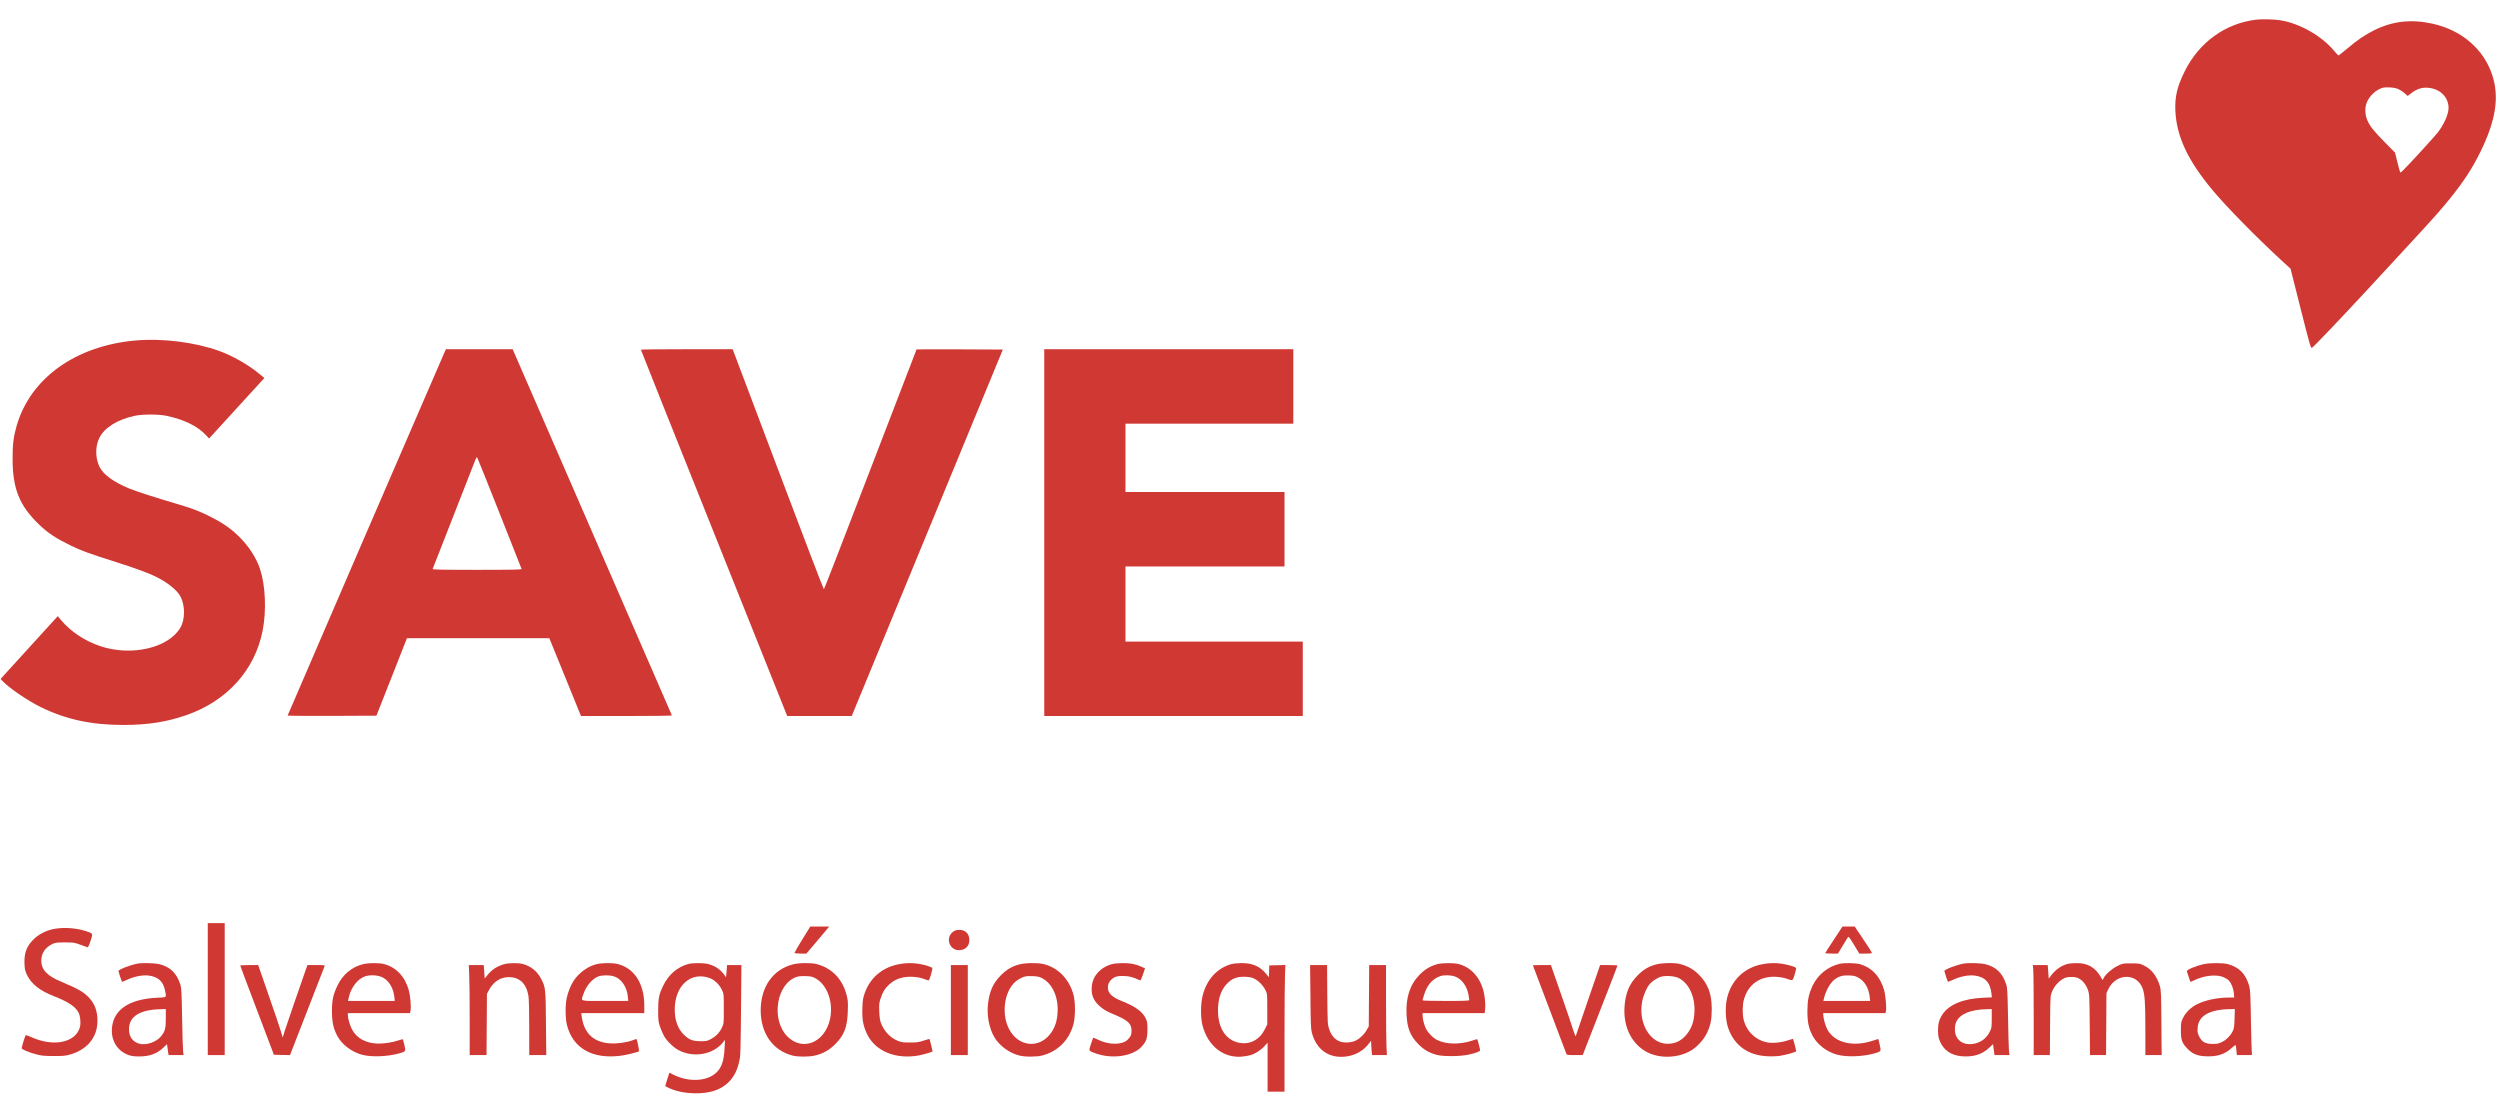 <svg version="1.2" xmlns="http://www.w3.org/2000/svg" viewBox="0 0 3694 1630" width="3694" height="1630">
  <title>logo-savebys-gray-slogan-cropped-svg</title>
  <style>
    .s0 {
      fill: #d03833
    }

    .s1 {
      fill: #FFF
    }
  </style>
  <g id="Layer">
    <path id="Heart" fill-rule="evenodd" class="s0"
      d="m3369.7 30c28.7 4.7 61.1 23.2 79.4 45.4 3 3.5 5.8 6.5 6.2 6.5 0.4 0.1 5.6-4 11.5-8.9 16.5-14 27.5-21.5 41.7-28.5 26.8-13.3 54.2-16.4 85.4-9.6 43.2 9.5 75.7 37.2 88.5 75.6 10.9 32.6 5.6 67.1-17.4 114-11.5 23.5-25 44.3-44.6 68.5-13.2 16.4-23.8 28.4-55.8 63-15.6 16.8-44.4 48-64.2 69.5-40.4 43.7-81.6 87-84.3 88.5-1.7 0.8-3.1-4.2-16.7-58l-14.9-59-15.5-14.2c-36.8-34-79.5-77.6-99.7-101.8-36.6-43.8-53.3-79.5-55-117.5-0.9-20.5 2.7-35.7 13.8-58.1 21.3-43 60.4-71.2 106.2-76.4 8.3-1 26.4-0.5 35.4 1zm150.3 99.9c-9.5 2.9-19.4 12.3-23 21.9-3 7.8-2.5 18.3 1.3 26.6 4.1 8.9 8.8 14.7 25.3 31.6l15.3 15.5 3.6 14.5c2 8 3.8 14.7 4.1 14.9 0.2 0.3 2.3-1.3 4.5-3.5 7.2-6.9 45.1-48.3 50.6-55.2 9.3-11.7 16.3-27.4 16.3-36.7 0-14.8-11-26.8-26.9-29.4-10.8-1.8-19.6 0.7-29 8.2l-4.5 3.5-4.8-4.3c-2.7-2.4-7.4-5.3-10.4-6.4-5.6-2.2-17.2-2.7-22.4-1.2z" />
    <g id="SAVE">
      <path id="Layer" class="s0"
        d="m200.1 503.1c-88.5 7.9-155.1 55.7-175.5 126-4.6 16.1-6 26.9-6 48.4 0 44.7 10 69.6 39.2 97.6 12.7 12.3 24.5 20.1 45.7 30.5 17 8.3 26.3 11.7 69.5 25.4 27.3 8.7 46.8 15.9 57.5 21.2 17.6 8.8 31.6 20.1 36.4 29.6 6.8 13.4 6.7 33.7-0.4 45.7-17.5 29.8-71.5 42.5-117.3 27.6-23.7-7.8-44.5-21.6-59.2-39.1l-4.6-5.6-42.3 46.4-42.2 46.4 2.3 2.5c9.9 10.7 37.7 29.7 57.2 39.2 37.2 18.2 74.8 26.3 122.1 26.3 35.5 0 64.1-4.5 93.1-14.6 60-20.9 101.1-66.6 112.5-124.9 5.7-29.3 4.2-66.2-3.7-90.4-5.7-17.6-17.6-35.6-33.3-50.5-11-10.5-23.5-19-40.1-27.3-16.6-8.3-27.2-12.4-48.1-18.5-33.7-10-61.6-18.9-72.2-23.3-23.2-9.6-38-20.5-43.7-32-6.2-12.9-6.4-29.9-0.3-42.4 7.4-15.3 26.6-27.4 52.3-32.9 11.6-2.5 35.1-2.5 47 0 26.1 5.5 45.9 15.2 58.2 28.4l4.8 5.1 40.8-44.7 40.9-44.7-7.1-5.8c-16.9-13.9-39.8-27-60.1-34.3-36-12.9-83.8-18.8-123.4-15.3z" />
      <path id="Layer" fill-rule="evenodd" class="s0"
        d="m658.9 516h98.6l117.5 270.2c64.6 148.5 117.7 270.4 117.8 270.9 0.2 0.5-29 0.9-67 0.9h-67.3l-46.8-115h-210.4l-22.5 57.2-22.6 57.3-65.6 0.3c-36.1 0.1-65.6-0.1-65.6-0.5 0-0.6 224.1-519.5 231.1-535.1zm46.1 159.7c-0.4-0.5-1.5 1.1-2.5 3.5-0.9 2.4-15.4 39.4-32.2 82.3-16.8 42.9-30.7 78.6-31 79.2-0.4 1 13.1 1.3 65.7 1.3 52.6 0 66.1-0.3 65.7-1.3-0.3-0.6-15-37.9-32.7-82.7-17.7-44.8-32.6-81.9-33-82.3z" />
      <path id="Layer" class="s0"
        d="m947 516.7c0 0.5 48.6 122.4 108.1 271l108.1 270.3h47.7 47.6l111.7-270.8 111.6-270.7-63.6-0.3c-34.9-0.1-63.7-0.1-63.9 0.1-0.1 0.2-30.8 80-68.2 177.2-37.3 97.3-68.2 177-68.7 177.2-0.5 0.2-31-79.6-67.8-177.2l-67-177.5h-67.8c-37.3 0-67.8 0.3-67.8 0.7z" />
      <path id="Layer" class="s0"
        d="m1543 787v271h191 191v-55-55h-131-131v-55.5-55.5h117.5 117.5v-55-55h-117.5-117.5v-50.5-50.5h124 124v-55-55h-184-184z" />
    </g>
    <g id="BYS">
      <path id="Layer" class="s1"
        d="m3170 502.7c-54.9 5.6-99.2 24.3-131.3 55.2-35 33.7-51.3 75.6-49.4 127.1 1.2 31.9 7.4 51.8 22.5 72 22.9 30.7 55.1 50.4 111.2 67.8 54.2 16.9 76.8 25.8 93.6 36.7 14.9 9.7 22.9 20.2 25.4 33.4 6.3 33.7-19.4 59-66.5 65.2-39.7 5.2-85.9-12.4-111.7-42.5-3.4-3.9-6.5-7.2-6.8-7.4-0.4-0.2-20 20.8-43.4 46.5l-42.7 46.8 5.3 4.8c8.4 7.7 27.4 21.7 38 28 38 22.6 79.3 33.9 129.8 35.4 112.7 3.4 192.7-46 214.5-132.4 4.3-17 5.9-52.1 3.5-72.3-3.3-26.8-12.9-48.1-30.2-67.6-13.5-15.1-27.2-25.4-48.5-36.2-17-8.6-26-11.9-61.3-22.6-53.4-16.1-67.8-21.6-84.7-32.5-13.3-8.5-19.9-17.4-22.3-30.1-5.6-29.8 13.2-52.5 51.7-62.2 7.6-2 11.3-2.3 27.8-2.2 18 0 19.6 0.2 30.8 3.1 21.4 5.7 34.7 12.6 47.2 24.4l8 7.7 40.5-44.3c22.3-24.4 40.6-45 40.8-45.7 0.3-1.7-12.9-12.4-25.8-20.7-28.7-18.6-66.1-30.7-108.9-35-9.4-1-48.8-1.3-57.1-0.4z" />
      <path id="Layer" fill-rule="evenodd" class="s1"
        d="m2020 515.9l122.3 0.4c117.7 0.3 122.8 0.4 138.8 2.5 31.6 4 51.5 9.4 72.5 19.6 24.2 11.8 44.5 31.4 55.2 53.1 8.3 16.7 11.1 30.3 11.9 56 0.4 14.7 0.1 21.2-1.1 28.7-4.3 26.4-14.9 46.5-34.1 64.6-13.7 13-32.2 24.1-51 30.6-5.7 2-6.5 2.5-4.5 2.9 35.2 6.8 59.9 18.8 80.1 38.9 26.9 26.9 39.9 66.1 36 108.9-2.5 27.4-9.3 45.9-24.2 66-23.4 31.5-61.3 53.2-109.8 62.9-33.5 6.6-26 6.3-165.3 6.7l-126.8 0.4zm167.4 102.1h-46.4v114h47.3c50.2 0 58.6-0.6 72-5.1 28.6-9.6 43.8-33 39.8-61.3-3.5-25.7-23.7-41.7-58.6-46.5-4.5-0.7-26.6-1.1-54.1-1.1zm8.9 216.3l-55.3-0.4v122.2l62.3-0.4c59.7-0.3 62.6-0.4 71.1-2.5 17.5-4.3 32.5-13.7 41.2-25.7 6.8-9.6 9.5-17.7 10.1-30.6 0.9-17.7-2.8-28.2-13.6-38.9-11.1-11-26.7-17.7-50.3-21.6-8.6-1.4-19.4-1.8-65.5-2.1z" />
      <path id="Layer" class="s1"
        d="m2446 516.6c0 0.3 45.7 70.2 101.5 155.4l101.5 154.9v115.6 115.5h60.5 60.5v-115.8-115.7l101.5-154.9c55.8-85.2 101.5-155 101.5-155.2 0-0.2-32.1-0.4-71.4-0.4h-71.3l-60.4 100.6c-47.3 78.9-60.5 100.3-61.3 99.1-0.6-0.8-26.3-46.1-57.1-100.6l-56-99-74.7-0.1c-41.2 0-74.8 0.2-74.8 0.6z" />
    </g>
    <filter id="f0">
      <feFlood flood-color="#FFF" flood-opacity="1" />
      <feBlend mode="normal" in2="SourceGraphic" />
      <feComposite in2="SourceAlpha" operator="in" />
    </filter>
    <g id="Slogan" filter="url(#f0)">
      <path id="Layer" class="s0" d="m307 1461.5v97.5h12.5 12.5v-97.5-97.5h-12.5-12.5z" />
      <path id="Layer" class="s0"
        d="m1185.6 1387.9c-6.4 10.4-11.6 19.4-11.6 20 0 0.7 3.2 1.1 8.8 1.1h8.7l15-17.6c8.3-9.7 15.8-18.7 16.8-20l1.9-2.4h-14-13.9z" />
      <path id="Layer" class="s0"
        d="m2709.8 1388.3c-7.1 10.6-12.8 19.6-12.8 20 0 0.4 4.2 0.7 9.4 0.7h9.4l6.8-11.3c3.7-6.1 7.3-12 7.9-12.9 0.9-1.4 2.3 0.3 9 11.3l7.8 12.9h9.4c7.7 0 9.4-0.3 9.1-1.4-0.2-0.8-5.9-9.8-12.8-20l-12.5-18.5h-9l-9-0.1z" />
      <path id="Layer" class="s0"
        d="m82.8 1372.1c-13.8 2-25.9 8.1-34.6 17.3-9.3 9.8-12.8 20.1-12 35.4 0.4 7.9 0.9 9.9 4.1 16.5 6.5 13 18.9 22.7 39.7 30.8 21.3 8.4 31.6 15.3 36.2 24.4 2.5 4.8 3.5 15.4 1.9 21.1-6.2 23.1-39.1 29.8-72 14.8-4.1-1.9-7.8-3.1-8.2-2.7-0.8 0.9-5.9 17.5-5.9 19.1 0 1.7 10.5 6.2 20.9 8.9 8.4 2.3 11.7 2.6 26.1 2.7 14.3 0 17.5-0.2 24.5-2.2 25.7-7.4 40.5-25.6 40.5-49.9 0-13.9-3.7-24.4-11.7-33.3-8-8.9-16.6-13.9-41.8-24.4-21.1-8.8-29.5-17.8-29.5-31.3 0-10.9 6-19.6 16.9-24.7 4-1.8 6.4-2.1 18.1-2.1 12.7 0 14 0.2 22.5 3.3 5 1.8 9.7 3.5 10.5 3.8 1.2 0.4 2.3-1.8 4.8-9.3 3.8-11.5 4.1-11-8-14.8-13-4.1-29.4-5.4-43-3.4z" />
      <path id="Layer" class="s0"
        d="m1408.9 1376.3c-12.4 8.2-6.7 27.7 8 27.7 9.4 0 15.5-6 15.4-15-0.1-9.4-5.7-15-14.9-15-3.6 0-6.1 0.6-8.5 2.3z" />
      <path id="Layer" fill-rule="evenodd" class="s0"
        d="m234.8 1424.5c16.5 3.9 26.2 13.2 31.8 30.5 1.5 4.8 1.8 11.5 2.5 50 0.4 24.5 1.1 46.6 1.5 49.2l0.7 4.8h-22.1l-0.6-2.8c-0.3-1.5-0.8-5.1-1.1-8l-0.7-5.3-5.2 4.9c-9.7 9.2-20.6 13.2-35.8 13.2-7.3 0-11.3-0.5-15.6-2-18.9-6.6-28.4-25.3-23.8-46.4 5.2-23.2 27.9-36.5 65.4-38.3 15-0.7 14.2 0 12.2-10.2-2.6-14-10.6-21.2-25.1-22.7-8.7-0.9-21.1 1.6-30.8 6.2-4.1 1.9-7.6 3.3-7.8 3.1-0.5-0.5-5.3-14.9-5.3-15.9 0-2.2 18.6-9.4 29-11.1 6.3-1.1 24.9-0.6 30.8 0.8zm10.2 66.5l-7.2 0.2c-31.1 0.6-47.1 10.6-47.2 29.3-0.1 10.9 4.8 18.2 14.3 21.4 10.4 3.4 26.4-1.9 33.5-11.2 5.6-7.3 6.6-11.1 6.6-26z" />
      <path id="Layer" fill-rule="evenodd" class="s0"
        d="m567.5 1424.5c17.8 4.7 30.8 18.4 36.5 38.5 2.3 8.2 3.7 24.6 2.6 30.3l-0.7 3.7h-91.9v2.7c0 5.2 3 15.6 6.2 21.5 7 13.2 21.3 20.8 39.3 20.8 9.3 0 20.4-1.8 28.5-4.5 3.8-1.3 7.1-2.1 7.4-1.7 0.2 0.4 1.2 4.2 2.2 8.6 2.2 9.4 2.2 9.4-9.4 12.5-16.9 4.5-40.2 5.2-53.6 1.5-15.2-4.1-29.6-15.2-36.3-27.9-5.8-11-7.7-20.2-7.8-36 0-16.9 1.7-24.8 8.2-38.4 7.7-16.2 21.4-27.5 37.9-31.5 8-1.9 23.6-2 30.9-0.1zm-29.3 18.6c-10.1 4-19.5 16.3-22.6 29.7l-1.4 6.2h69.1l-0.6-5.9c-1.4-12.9-7.7-23.6-16.8-28.6-7.3-3.9-19.7-4.6-27.7-1.4z" />
      <path id="Layer" class="s0"
        d="m744 1424.9c-10.6 3.4-17.6 8.2-24 16.2l-3.8 4.8-0.7-9.9-0.7-10h-11.1-11l0.6 13.7c0.4 7.5 0.7 37.4 0.7 66.5v52.8h12.5 12.4l0.3-45.3 0.3-45.2 3.4-6.3c6.4-11.8 16.8-18.4 29-18.4 16 0 26.1 9.8 29 28.2 0.6 3.8 1.1 23.4 1.1 46.7v40.3h12.6 12.6l-0.5-46.8c-0.4-51.3-0.6-53.2-6.8-65.3-5.7-11.4-15.3-19.3-27.3-22.5-7.2-1.9-21.8-1.7-28.6 0.5z" />
      <path id="Layer" fill-rule="evenodd" class="s0"
        d="m911.2 1424.1c25.4 5.5 40.8 28.6 40.8 61.6v11.3h-93.1l0.6 4.7c3.3 25.1 17.7 38.7 42.5 40 10.7 0.6 24.6-1.4 33.1-4.7 2.8-1.2 5.3-1.9 5.4-1.8 0.9 0.9 4.2 17.4 3.7 18-1.5 1.5-18.3 5.7-27.6 6.8-41.2 5.2-69.8-11-78.7-44.7-2.7-10.2-2.9-30.4-0.4-41.1 2.1-9.2 5.7-18.1 10-24.8 7.6-11.8 21.1-21.7 34.1-24.8 7.2-1.8 22.5-2 29.6-0.5zm-26.9 18.6c-8.8 3.1-18.3 14.1-22.2 26-3.8 11.4-7.2 10.3 32 10.3h34.2l-0.6-6.3c-1.2-14.4-9.7-26.8-20.7-30.1-6.6-2-17.1-1.9-22.7 0.1z" />
      <path id="Layer" fill-rule="evenodd" class="s0"
        d="m1047.1 1424.6c10.2 3 17.3 7.9 23 15.7l2.7 3.8 0.8-9.1 0.7-9h21.2l-0.2 27.7c-1 108-0.9 105.2-3.2 115.3-4.9 22.6-18 37.2-38.9 43.4-14.6 4.3-36.8 4.1-53.2-0.5-6.7-1.8-17-6.3-17-7.4 0-0.3 1.4-4.8 3-10l3.1-9.5 5.9 3c22.1 11.1 49 10.1 62.9-2.6 8.2-7.4 11.8-17.6 12.7-36.4l0.7-12.5-3.1 3.8c-14.6 18.1-43.4 23.1-65.6 11.4-7.4-3.9-17.1-13.3-21.3-20.7-1.7-3-4.4-9.1-5.9-13.5-2.6-7.4-2.8-9.1-2.9-24 0-18.3 1.1-23.9 7.4-37 7.8-16.3 20.8-27.6 37.1-32.1 6.7-1.8 23.6-1.7 30.1 0.2zm-50.1 67.4c0 15.9 4.8 28.8 13.9 37.3 7.8 7.3 12.7 9.1 24.1 9.2 8.9 0 9.9-0.2 15.8-3.4 7.5-4.1 12.5-9.4 16.1-17 2.6-5.5 2.6-5.9 2.6-27.6 0-21.8 0-22.1-2.7-27.7-3.6-7.8-11-15-17.9-17.5-28.1-10.4-51.9 10.9-51.9 46.7z" />
      <path id="Layer" fill-rule="evenodd" class="s0"
        d="m1206.5 1424.5c22.7 5.8 38.6 22.3 44.6 46.4 1.9 7.3 2.1 10.5 1.6 23.5-0.7 23.2-5.3 35.2-18.7 48.6-8.5 8.6-17.9 13.8-29.5 16.6-9.3 2.2-25.1 2.2-33.5 0.1-29.3-7.6-47.1-33-47-67.2 0.2-34.3 18-59.8 47.4-67.5 9-2.4 26.7-2.6 35.1-0.5zm-16 17.8c-5.6-0.2-10.6 0.2-13.2 1.1-30 9.8-38.5 63-14 87.9 22.5 22.9 55.7 9.3 63.2-25.8 5.2-24.6-4.2-50.5-21.7-60-4.5-2.5-6.6-3-14.3-3.2z" />
      <path id="Layer" class="s0"
        d="m1328.9 1424.6c-25 4.5-43.4 20.1-51.4 43.4-2.5 7.4-2.9 10.4-3.3 22.6-0.5 16.7 1.4 26.1 7.5 38.4 12.4 24.5 42 36.5 75.5 30.6 7.1-1.3 20.8-5.3 20.8-6.1 0-0.9-4.2-18-4.5-18.3-0.2-0.2-4.1 0.9-8.7 2.4-7.1 2.4-10 2.8-19.8 2.8-9.5 0.1-12.5-0.3-17.4-2.1-11.7-4.4-20.8-13.8-25.8-26.4-1.6-4.1-2.2-8.4-2.6-17.4-0.4-11-0.2-12.7 2.2-19.8 3.2-9.5 5.9-13.8 12.3-19.9 6.2-5.7 11.2-8.3 20-10.4 8.5-2 21.9-1.3 30.1 1.6 3.1 1.2 6.4 2.3 7.4 2.6 1.3 0.5 2.1-1.1 4.3-8.1 1.4-4.8 2.4-9.3 2.1-10.1-0.3-0.7-3.6-2.2-7.3-3.3-14.2-4.3-27.5-5.1-41.4-2.5z" />
      <path id="Layer" fill-rule="evenodd" class="s0"
        d="m1541.9 1424.5c21.3 5.1 38 22.1 44.3 45.4 2.9 10.7 2.9 32.3 0 43.2-6.4 23.8-22.8 40.3-46.2 46.5-8.6 2.2-25.3 2.3-34 0-14.6-3.7-28.9-14.1-36.4-26.5-8-13.2-11.8-32.7-9.7-50.1 2.3-18.8 7.6-30.6 19.1-42 8.5-8.6 16.3-13.1 27.2-16 9.2-2.4 26.6-2.6 35.7-0.5zm-16.4 17.8c-9.7-0.4-13 0.5-20.8 5.1-19.3 11.3-26.4 47.5-14.2 72.2 13.8 27.9 46.3 30.8 63.2 5.6 5.7-8.5 8.4-17.4 9-29.8 1.2-22.7-7.9-42.3-23.2-50.2-4.1-2.1-6.7-2.6-14-2.9z" />
      <path id="Layer" class="s0"
        d="m1643.3 1424.5c-12.3 3.3-21.9 10.9-26.9 21.1-3.6 7.4-4.4 18.8-1.9 26.3 3.4 10.4 13.6 19.6 28.1 25.6 24.2 9.9 29.4 14.5 29.4 26 0 5.6-1.8 9.2-6.4 13.3-8.6 7.6-27.9 7.2-44-0.9-3.3-1.6-6.1-2.7-6.3-2.6-0.2 0.2-1.7 4.4-3.3 9.3-3.5 10.3-3.7 9.9 5.9 13.5 24.3 9.2 55.3 5 68.6-9.2 7.3-7.8 8.9-12.4 9-25.4 0-9.4-0.3-11.7-2.3-16.2-4.7-10.3-15.4-18.1-36-26.3-14.2-5.6-20.2-11.5-20.2-19.8 0-5.1 1.9-9.1 5.9-12.5 4.7-3.9 9.3-5 19-4.5 8 0.4 11.4 1.4 22.7 6.4 0.7 0.3 2.3-3 4.2-8.6l3.1-9.2-5.2-2.3c-8.7-4-16.3-5.5-27.7-5.4-5.8 0-12.9 0.7-15.7 1.4z" />
      <path id="Layer" fill-rule="evenodd" class="s0"
        d="m1834.1 1423.1c16.3-0.2 27.6 4.7 36.6 15.7l4.2 5.2 0.3-8.8 0.3-8.7 23.8-0.6-0.6 14.3c-0.4 7.9-0.7 50-0.7 93.5v79.3h-25v-72.4l-4.9 5.5c-4.8 5.4-13.6 11-20.4 13-1.8 0.5-6.3 1.4-10.2 1.9-28.3 3.7-52.4-14.4-60.6-45.5-3-11.4-3-31.5 0-43.8 5.8-24.1 21.4-41.3 42.7-47.2 2.7-0.7 9.2-1.4 14.5-1.4zm5.9 20.2c-12.7-0.4-19.8 2.4-28 11.3-8.2 8.9-12.4 22.2-12.3 38.9 0.1 26.1 12 43.9 31.9 47.4 15.5 2.8 29.7-4.7 37.1-19.7l3.8-7.6v-22.6c0-22.4 0-22.5-2.7-28-3.4-6.8-9.7-13.4-16.3-16.8-4-2-6.7-2.6-13.5-2.9z" />
      <path id="Layer" fill-rule="evenodd" class="s0"
        d="m2155.3 1424.5c17.3 4.5 30.3 17.9 36.1 37.4 2.4 8.2 3.9 21.6 3.1 28.7l-0.7 6.4h-91.8v3.8c0 4.9 2.4 14.2 5.1 19.4 2.9 5.8 10 13 15.7 16.1 12.9 7 34 7.5 52.6 1.3 3.9-1.3 7.2-2.3 7.4-2.1 0.5 0.5 4.2 14.8 4.2 16.3 0 1.8-5.5 3.9-16.4 6.4-12.4 2.9-38 3.1-47.6 0.5-11.4-3.1-18.8-7.4-27-15.6-12.1-12.1-16.8-23.8-17.7-44.3-1.2-25.4 5.2-44.5 20.1-59.4 7.6-7.5 15.6-12.2 25.6-14.8 7.3-1.9 24.1-2 31.3-0.1zm-27.4 17.9c-11.5 4.1-19.4 13.3-23.8 28-1.2 3.7-2.1 7.2-2.1 7.7 0 0.5 14.9 0.9 34.5 0.9 26.9 0 34.5-0.3 34.5-1.3 0-0.6-0.4-3.8-1-7-2.1-13.1-9.9-24-19.8-27.7-6.1-2.3-16.8-2.6-22.3-0.6z" />
      <path id="Layer" fill-rule="evenodd" class="s0"
        d="m2482.5 1424.5c11.3 2.9 20.1 7.9 27.9 15.8 13.3 13.4 18.8 28.1 18.9 50.2 0 16.1-1.8 25-7.4 36.5-4.9 9.9-14.9 20.6-23.9 25.7-21 11.9-49.9 11.6-68.7-0.6-20.2-13.1-30.8-36.9-28.9-64.7 1.4-20.1 7.3-34.2 19.6-46.4 8.5-8.6 16.3-13.1 27.2-16 9.3-2.4 26.8-2.7 35.3-0.5zm-29.5 19.1c-5.6 2.1-11.9 6.4-15.5 10.6-4.5 5.3-9.5 16.9-11.1 26-5.9 32.2 12.1 62 37.5 62.1 12.6 0.1 22.9-5.6 30.7-17.1 5.8-8.4 8.5-17.3 9.1-29.8 1.2-22.5-8-42.4-23.2-50.2-6.5-3.3-20.5-4.1-27.5-1.6z" />
      <path id="Layer" class="s0"
        d="m2604.6 1424.6c-26.9 4.9-46.3 23.3-52.7 50.2-3.1 12.7-2.4 32.3 1.5 43.7 8.9 26 28.9 40.7 57.7 42.2 6.3 0.4 13.9 0.1 19-0.6 8.3-1.3 23.9-5.6 23.9-6.8 0-2-4.3-18.3-4.8-18.3-0.4 0-4.3 1.2-8.7 2.6-9.8 3.2-22.9 4.2-30.6 2.4-17.3-4.1-30.1-17.3-33.8-34.8-1.6-7.6-1.4-20.4 0.5-27.5 6-23.1 24.2-36 48.7-34.3 4.8 0.3 11.2 1.5 14.5 2.7 9.3 3.4 9.1 3.4 11.8-5.5 1.3-4.4 2.4-8.7 2.4-9.6 0-1.2-2.1-2.3-7.5-3.9-14.3-4.3-27.6-5.1-41.9-2.5z" />
      <path id="Layer" fill-rule="evenodd" class="s0"
        d="m2747.5 1424.5c17.9 4.7 30.8 18.3 36.5 38.7 2.2 7.6 3.8 26.6 2.6 31.2l-0.6 2.6h-92v2.2c0.1 5.3 3.1 16.3 6.1 21.9 10.6 19.9 38.3 26.5 68.2 16.3 3.9-1.3 7.1-2.3 7.2-2.1 0.1 0.1 1 4 2 8.6 2.3 10 2.4 9.8-9.3 13-16.9 4.5-40.2 5.2-53.6 1.5-15.3-4.1-29.5-15-36.3-27.9-5.8-11.1-7.7-20.1-7.7-36.5 0.1-16.4 1.9-25.1 7.7-37.5 7.8-16.4 22.8-28.5 40.2-32.4 6.6-1.5 22.5-1.2 29 0.4zm-15.4 16.8c-9.5-0.4-15 1.2-21.5 6.2-6.7 5.1-13.2 17.1-15.9 29.2l-0.5 2.3h69.1l-0.6-5.9c-1.4-12.9-7.4-23.3-16.6-28.4-4.7-2.7-6.7-3.1-14-3.4z" />
      <path id="Layer" fill-rule="evenodd" class="s0"
        d="m2932.8 1424.5c16.5 3.9 26.2 13.2 31.7 30.5 1.6 4.8 1.9 11.5 2.6 49.5 0.4 24.2 1 46.4 1.4 49.2l0.8 5.3h-22.2l-0.5-3.3c-0.3-1.7-0.8-5.4-1.1-8l-0.6-4.9-5.3 5c-9.7 9.2-20.4 13.2-35.2 13.2-16.5 0-28.4-5.8-35.2-17-4.3-7.3-5.6-12-5.6-21-0.1-10.1 1.8-16.9 6.6-24.1 9.9-14.7 30.4-23.2 59.7-24.6l13.3-0.6-0.6-5.6c-1.9-16.8-9.9-25-25.7-26.7-8.7-0.9-21.1 1.6-30.8 6.2-4.1 1.9-7.6 3.3-7.8 3.1-0.5-0.5-5.3-14.9-5.3-15.9 0-2.2 18.6-9.4 29-11.1 6.3-1.1 24.9-0.6 30.8 0.8zm10.2 66.5l-7.2 0.2c-23.8 0.5-39.1 6.7-45 18.2-3 5.8-3 16.5 0 22.3 4.2 8 12.3 12 22.8 11 11.6-1.1 21.2-7.6 26.3-17.9 3-5.9 3.1-6.5 3.1-20z" />
      <path id="Layer" class="s0"
        d="m3055.7 1424.1c-9.1 2.1-18.4 8.5-24.9 17.1l-3.6 4.8-0.7-10-0.8-10h-11-11l0.6 6.7c0.4 3.8 0.7 33.7 0.7 66.5v59.8h11.9 12l0.3-43.7c0.3-43.2 0.4-43.9 2.7-49.6 3.1-7.9 9.4-15.3 16.1-19.1 4.6-2.6 6.5-3 12.5-3 5.3 0 8 0.5 11.1 2.1 6 3.2 11.1 9.7 13.6 17.3 2.1 6.2 2.2 8.6 2.6 51.2l0.4 44.8h11.8 11.9l0.3-45.8 0.3-45.7 2.6-5.6c11.3-24 42-24.9 50.8-1.5 3.3 8.8 4.1 20.8 4.1 61.3v37.3h12.1 12l-0.4-47.8c-0.3-42-0.6-48.4-2.1-53.7-4.5-15.1-12.2-25.2-23.4-30.7-6.5-3.2-7.1-3.3-19.2-3.3-12.5 0-12.6 0-20.2 3.8-8 3.9-17.5 12.2-20.4 17.8l-1.6 3.2-2.2-4c-8.5-14.9-19.7-21.4-36.5-21.2-4.7 0.1-10.3 0.5-12.4 1z" />
      <path id="Layer" fill-rule="evenodd" class="s0"
        d="m3291.5 1424.5c17.2 4.5 27 14.6 32.1 33 1.4 5 1.8 14 2.4 51.5 0.4 25 1.1 46.5 1.5 47.7 0.7 2.3 0.7 2.3-10.8 2.3h-11.5l-0.7-6.8c-0.3-3.7-0.8-7.2-1-7.8-0.2-0.6-2.7 1-5.5 3.7-10.2 9.6-21.7 13.4-38.4 12.7-12.9-0.5-20.1-3.5-27.6-11.4-8-8.4-9.5-12.6-9.5-26.9 0-11.6 0.1-12.3 3.3-18.7 3.8-7.8 11.7-15.5 20.1-19.7 11.9-6.1 30.6-10.1 46.5-10.1h8.9l-0.5-6.3c-0.6-7.1-3.7-14.9-7.5-18.9-1.4-1.5-4.8-3.7-7.7-4.9-10.3-4.6-29.5-2.5-43.9 4.8-2.7 1.3-5 2.3-5.2 2.1-0.1-0.2-1.3-3.5-2.5-7.3-1.3-3.9-2.5-7.5-2.7-8.2-0.9-2.3 13.6-8.3 25.7-10.8 9.2-1.9 27.3-1.8 34.5 0zm10.7 66.5l-7.4 0.1c-30.5 0.6-46.6 10-47.6 28-0.4 5.9 0 7.7 2.3 12.4 3.9 8.1 9.3 11 20 11 6.7 0 8.9-0.4 13.6-2.8 6.6-3.2 13.2-9.9 16.2-16.5 1.8-3.9 2.2-7.1 2.5-18.5z" />
      <path id="Layer" class="s0"
        d="m355 1426.7c0 0.5 11.2 30.3 24.9 66.3l24.8 65.5 11.9 0.3 11.9 0.2 25.2-64.7c13.9-35.7 25.6-65.6 25.9-66.6 0.6-1.6-0.4-1.7-12.4-1.7h-12.9l-2.6 7.2c-5.6 15.6-28 80.8-31 90.1l-3 9.8-2.4-8.3c-1.3-4.6-9.4-28.7-18.1-53.5l-15.7-45.3h-13.2c-7.3 0-13.3 0.3-13.3 0.7z" />
      <path id="Layer" class="s0" d="m1405 1492.5v66.5h12.5 12.5v-66.5-66.5h-12.5-12.5z" />
      <path id="Layer" class="s0"
        d="m1936.3 1472.7c0.3 39.8 0.6 47.8 2.1 53.2 6.7 25.5 25.9 38.7 51.3 35.1 13.1-1.8 24.5-8.2 32.4-18.3l3.9-4.9v3.9c0 2.1 0.3 6.8 0.7 10.6l0.6 6.7h11 11l-0.6-11.3c-0.4-6.1-0.7-36.1-0.7-66.5v-55.2h-12.5-12.4l-0.3 45.2-0.3 45.3-3 5.3c-3.9 7.2-12.2 14.6-18.7 16.8-3.1 1.1-8.1 1.8-11.9 1.8-12.3 0-20.6-6.7-25.1-20.2-2.1-6.4-2.2-8.4-2.6-50.5l-0.3-43.7h-12.6-12.5z" />
      <path id="Layer" class="s0"
        d="m2265 1426.4c0 0.3 47.4 125.4 49.5 130.8 0.6 1.6 2.2 1.8 12.4 1.8h11.7l25.7-65.8c14.1-36.1 25.7-66 25.7-66.5 0-0.4-5.8-0.7-12.9-0.7h-12.8l-17.8 51.7c-9.7 28.5-17.9 52.5-18.2 53.3-0.2 0.8-1.9-3.2-3.7-9-1.7-5.8-9.9-29.7-18.1-53.3l-14.9-42.7h-13.3c-7.3 0-13.3 0.2-13.3 0.4z" />
    </g>
  </g>
</svg>